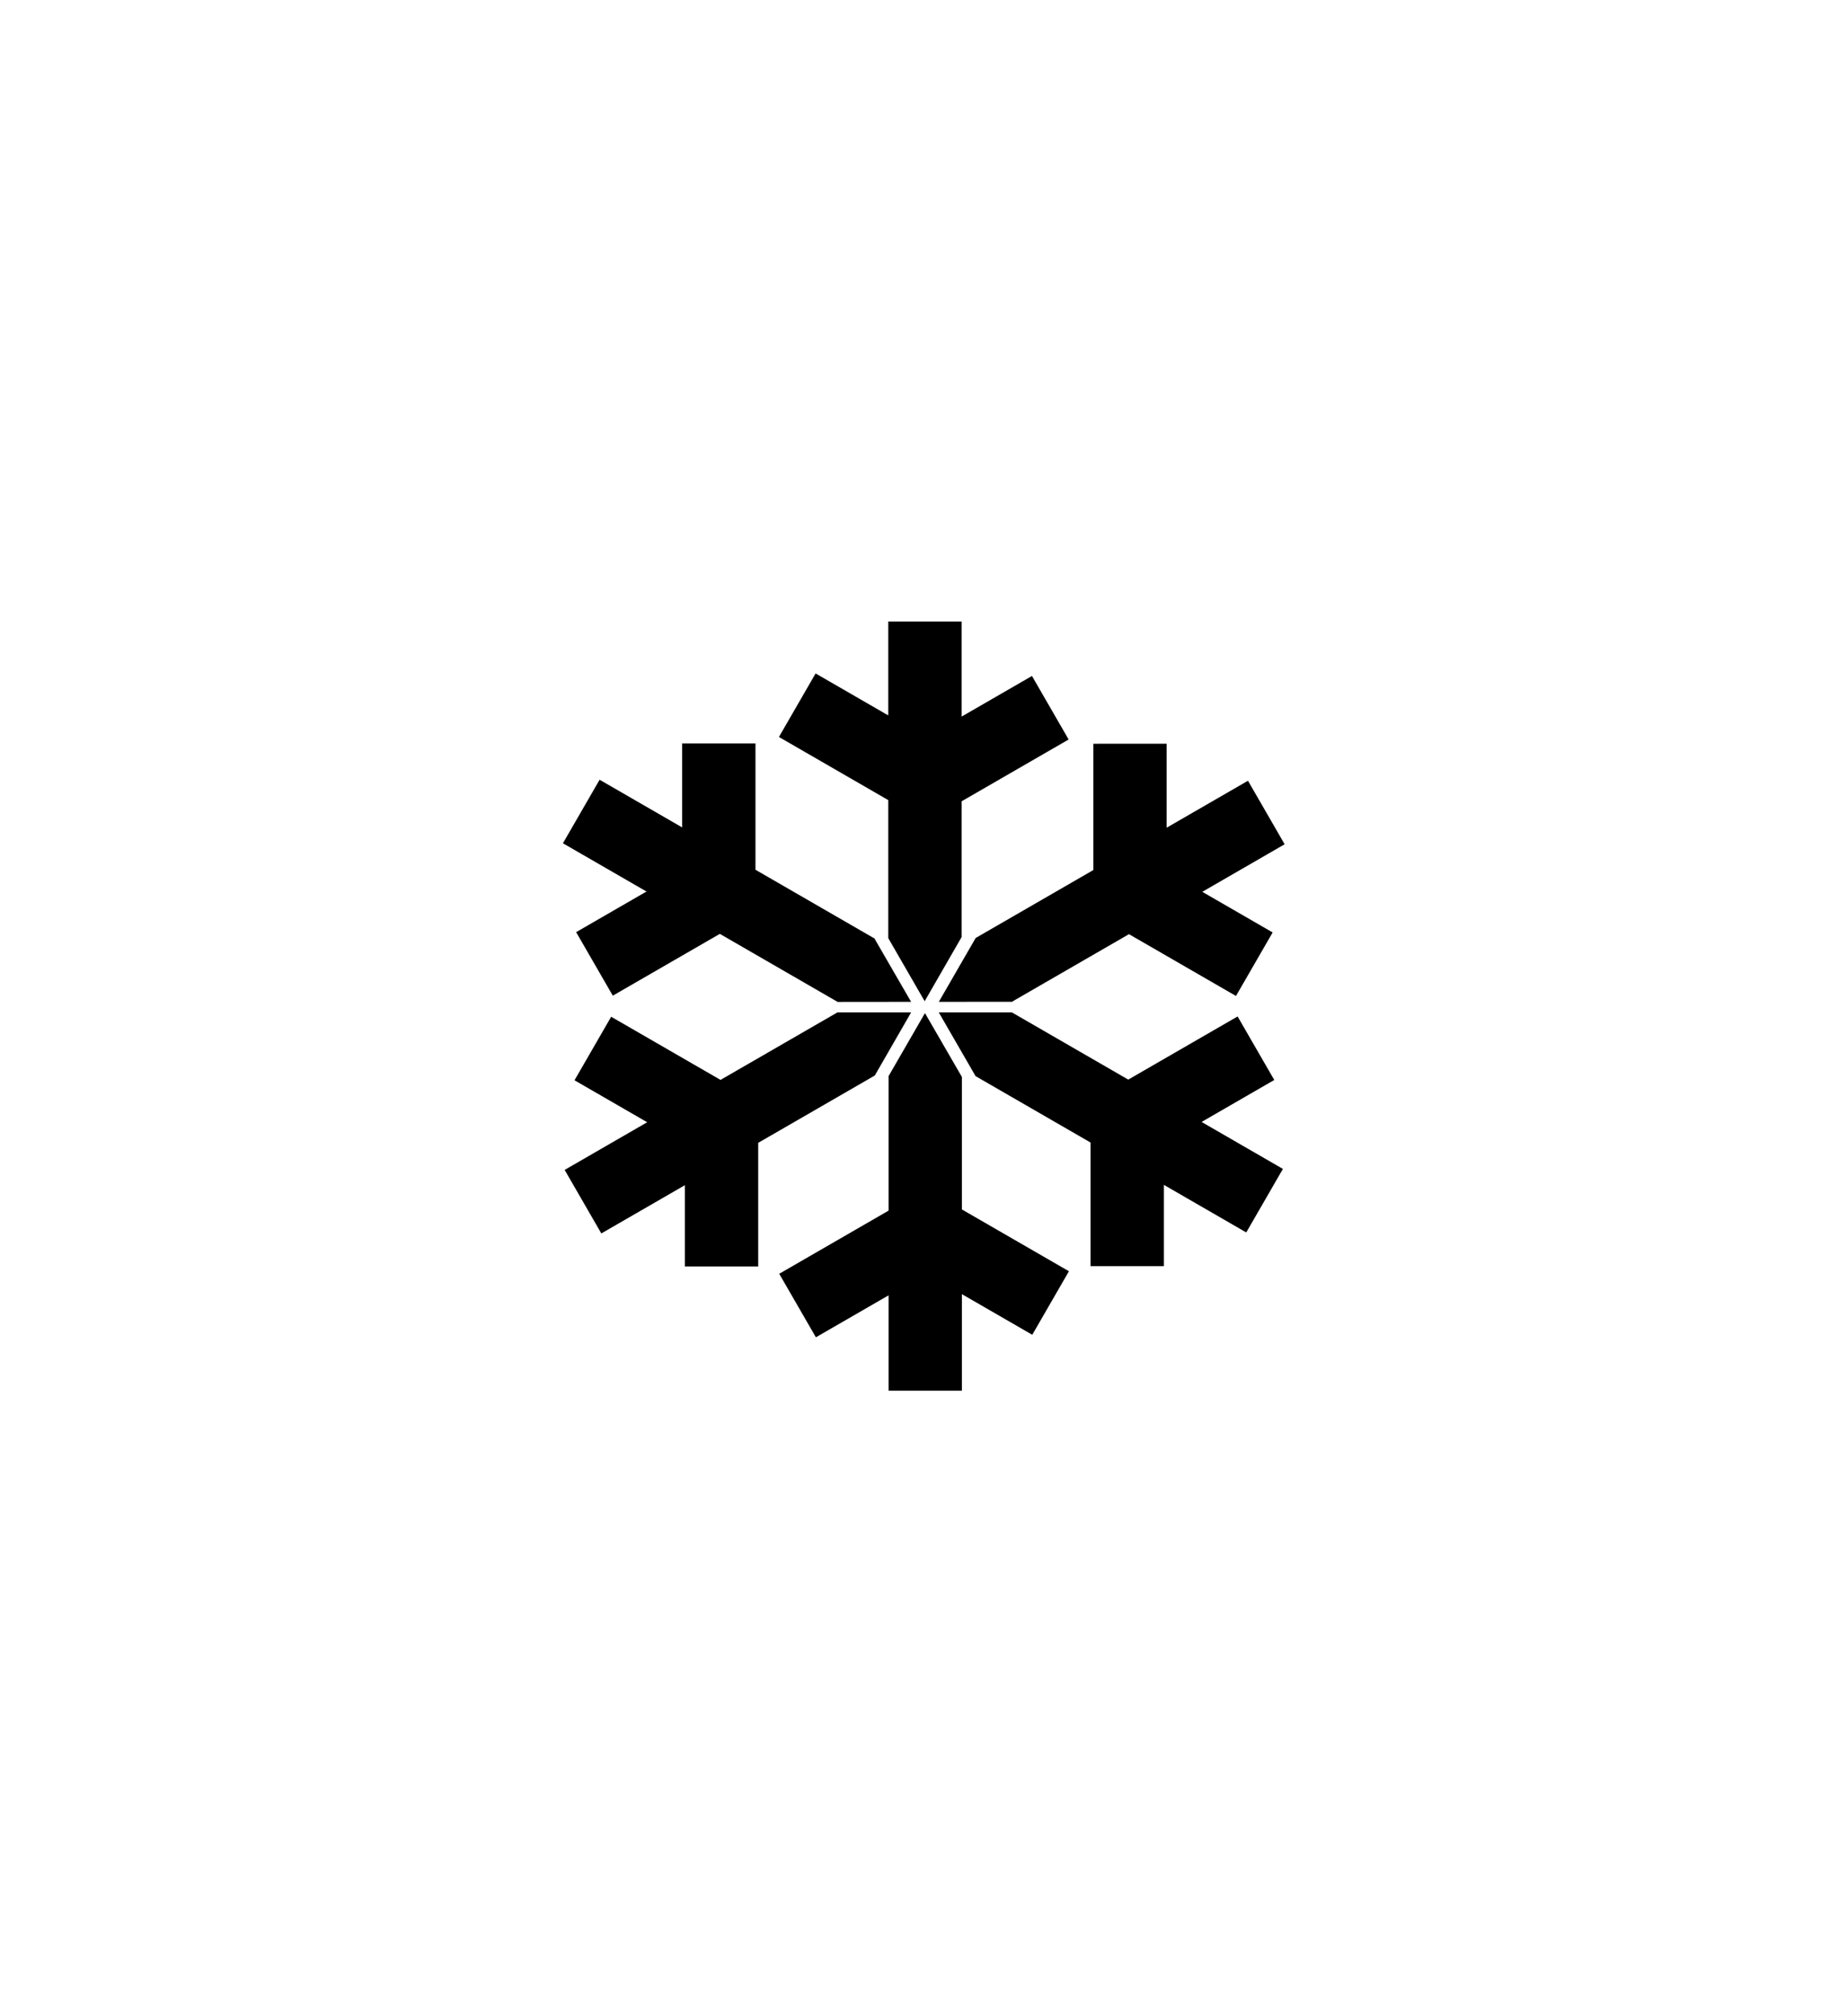 <?xml version="1.0" encoding="UTF-8" standalone="no"?>
<svg
   xmlns:dc="http://purl.org/dc/elements/1.1/"
   xmlns:cc="http://creativecommons.org/ns#"
   xmlns:rdf="http://www.w3.org/1999/02/22-rdf-syntax-ns#"
   xmlns:svg="http://www.w3.org/2000/svg"
   xmlns="http://www.w3.org/2000/svg"
   xmlns:sodipodi="http://sodipodi.sourceforge.net/DTD/sodipodi-0.dtd"
   xmlns:inkscape="http://www.inkscape.org/namespaces/inkscape"
   width="6.076in"
   height="6.629in"
   version="1.1"
   viewBox="0 0 583.322 636.43"
   id="svg4566"
   sodipodi:docname="snowflake.svg"
   inkscape:version="0.92.2 (5c3e80d, 2017-08-06)"
   inkscape:export-filename="/home/david/Projects/Ornament/snowflake.png"
   inkscape:export-xdpi="300.245"
   inkscape:export-ydpi="300.245">
  <defs
     id="defs4570" />
  <sodipodi:namedview
     pagecolor="#ffffff"
     bordercolor="#666666"
     borderopacity="1"
     objecttolerance="10"
     gridtolerance="10"
     guidetolerance="10"
     inkscape:pageopacity="1"
     inkscape:pageshadow="2"
     inkscape:window-width="1920"
     inkscape:window-height="1019"
     id="namedview4568"
     showgrid="true"
     inkscape:zoom="11.313708"
     inkscape:cx="273.31879"
     inkscape:cy="307.4415"
     inkscape:window-x="0"
     inkscape:window-y="0"
     inkscape:window-maximized="1"
     inkscape:current-layer="svg4566"
     units="in"
     inkscape:pagecheckerboard="true">
    <inkscape:grid
       type="xygrid"
       id="grid4586" />
  </sodipodi:namedview>
  <path
     style="color:#000000;isolation:auto;mix-blend-mode:normal;solid-color:#000000;fill:#000000;fill-opacity:1;stroke:none;stroke-width:0.377;stroke-opacity:1;color-rendering:auto;image-rendering:auto;shape-rendering:auto"
     d="m 280.538,196.23 v 0.002 29.658 l -22.955,-13.254 -11.58,20.057 34.535,19.94 v 43.588 c 3.831,6.635 7.661,13.27 11.492,19.904 3.889,-6.752 7.779,-13.504 11.668,-20.256 v -42.865 l 33.801,-19.514 -11.58,-20.059 -22.221,12.828 v -30.029 z"
     id="path4758"
     inkscape:connector-curvature="0"
     inkscape:export-xdpi="300.245"
     inkscape:export-ydpi="300.245" />
  <path
     style="color:#000000;isolation:auto;mix-blend-mode:normal;solid-color:#000000;fill:#000000;fill-opacity:1;stroke:none;stroke-width:0.377;stroke-opacity:1;color-rendering:auto;image-rendering:auto;shape-rendering:auto"
     d="m 215.431,234.74 v 0.004 26.504 l -26.068,-15.049 -11.58,20.059 26.389,15.236 -22.219,12.828 11.58,20.057 33.801,-19.514 37.213,21.486 c 7.734,-0.008 15.466,-0.017 23.199,-0.025 -3.779,-6.528 -7.555,-13.056 -11.334,-19.584 -0.03,-0.12 -0.089,-0.248 -0.16,-0.379 L 238.592,274.619 v -39.879 z"
     id="path4756"
     inkscape:connector-curvature="0"
     inkscape:export-xdpi="300.245"
     inkscape:export-ydpi="300.245" />
  <path
     style="color:#000000;isolation:auto;mix-blend-mode:normal;solid-color:#000000;fill:#000000;fill-opacity:1;stroke:none;stroke-width:0.377;stroke-opacity:1;color-rendering:auto;image-rendering:auto;shape-rendering:auto"
     d="m 345.295,234.836 v 39.877 l -37.158,21.453 c -3.879,6.72 -7.761,13.44 -11.641,20.16 7.553,-0.007 15.107,-0.015 22.66,-0.023 0.097,0.032 0.211,0.047 0.332,0.055 l 37.065,-21.399 33.799,19.514 11.58,-20.057 -22.219,-12.828 26.006,-15.016 -11.58,-20.057 -25.684,14.828 v -26.506 z"
     id="path4754"
     inkscape:connector-curvature="0"
     inkscape:export-xdpi="300.245"
     inkscape:export-ydpi="300.245" />
  <path
     style="color:#000000;isolation:auto;mix-blend-mode:normal;solid-color:#000000;fill:#000000;fill-opacity:1;stroke:none;stroke-width:0.377;stroke-opacity:1;color-rendering:auto;image-rendering:auto;shape-rendering:auto"
     d="m 264.49,319.648 -36.934,21.324 -34.537,-19.94 -11.58,20.057 22.957,13.254 -26.068,15.049 11.58,20.059 26.391,-15.234 v 25.654 h 23.16 v -39.027 l 36.818,-21.256 11.482,-19.936 h -23.049 c -0.046,-0.009 -0.157,-1.7e-4 -0.221,-0.004 z"
     id="path4750"
     inkscape:connector-curvature="0"
     inkscape:export-xdpi="300.245"
     inkscape:export-ydpi="300.245" />
  <path
     style="color:#000000;isolation:auto;mix-blend-mode:normal;solid-color:#000000;fill:#000000;fill-opacity:1;stroke:none;stroke-width:0.377;stroke-opacity:1;color-rendering:auto;image-rendering:auto;shape-rendering:auto"
     d="m 296.482,319.652 c 3.846,6.662 7.693,13.324 11.539,19.986 0.011,0.031 0.058,0.099 0.076,0.137 l 36.328,20.975 v 39.027 h 23.162 v -25.656 l 26.006,15.016 11.58,-20.059 -25.684,-14.83 22.955,-13.252 -11.58,-20.057 -34.535,19.938 -36.76,-21.225 z"
     id="path4748"
     inkscape:connector-curvature="0"
     inkscape:export-xdpi="300.245"
     inkscape:export-ydpi="300.245" />
  <path
     style="color:#000000;isolation:auto;mix-blend-mode:normal;solid-color:#000000;fill:#000000;fill-opacity:1;stroke:none;stroke-width:0.377;stroke-opacity:1;color-rendering:auto;image-rendering:auto;shape-rendering:auto"
     d="m 292.121,319.88 c -3.831,6.634 -7.661,13.268 -11.492,19.902 v 42.467 l -34.535,19.94 11.58,20.057 22.955,-13.254 v 30.1 h 23.16 v -30.471 l 22.221,12.828 11.58,-20.059 -33.801,-19.514 v -41.832 c -3.889,-6.721 -7.779,-13.443 -11.668,-20.164 z"
     id="path4738"
     inkscape:connector-curvature="0"
     inkscape:export-xdpi="300.245"
     inkscape:export-ydpi="300.245" />
</svg>
